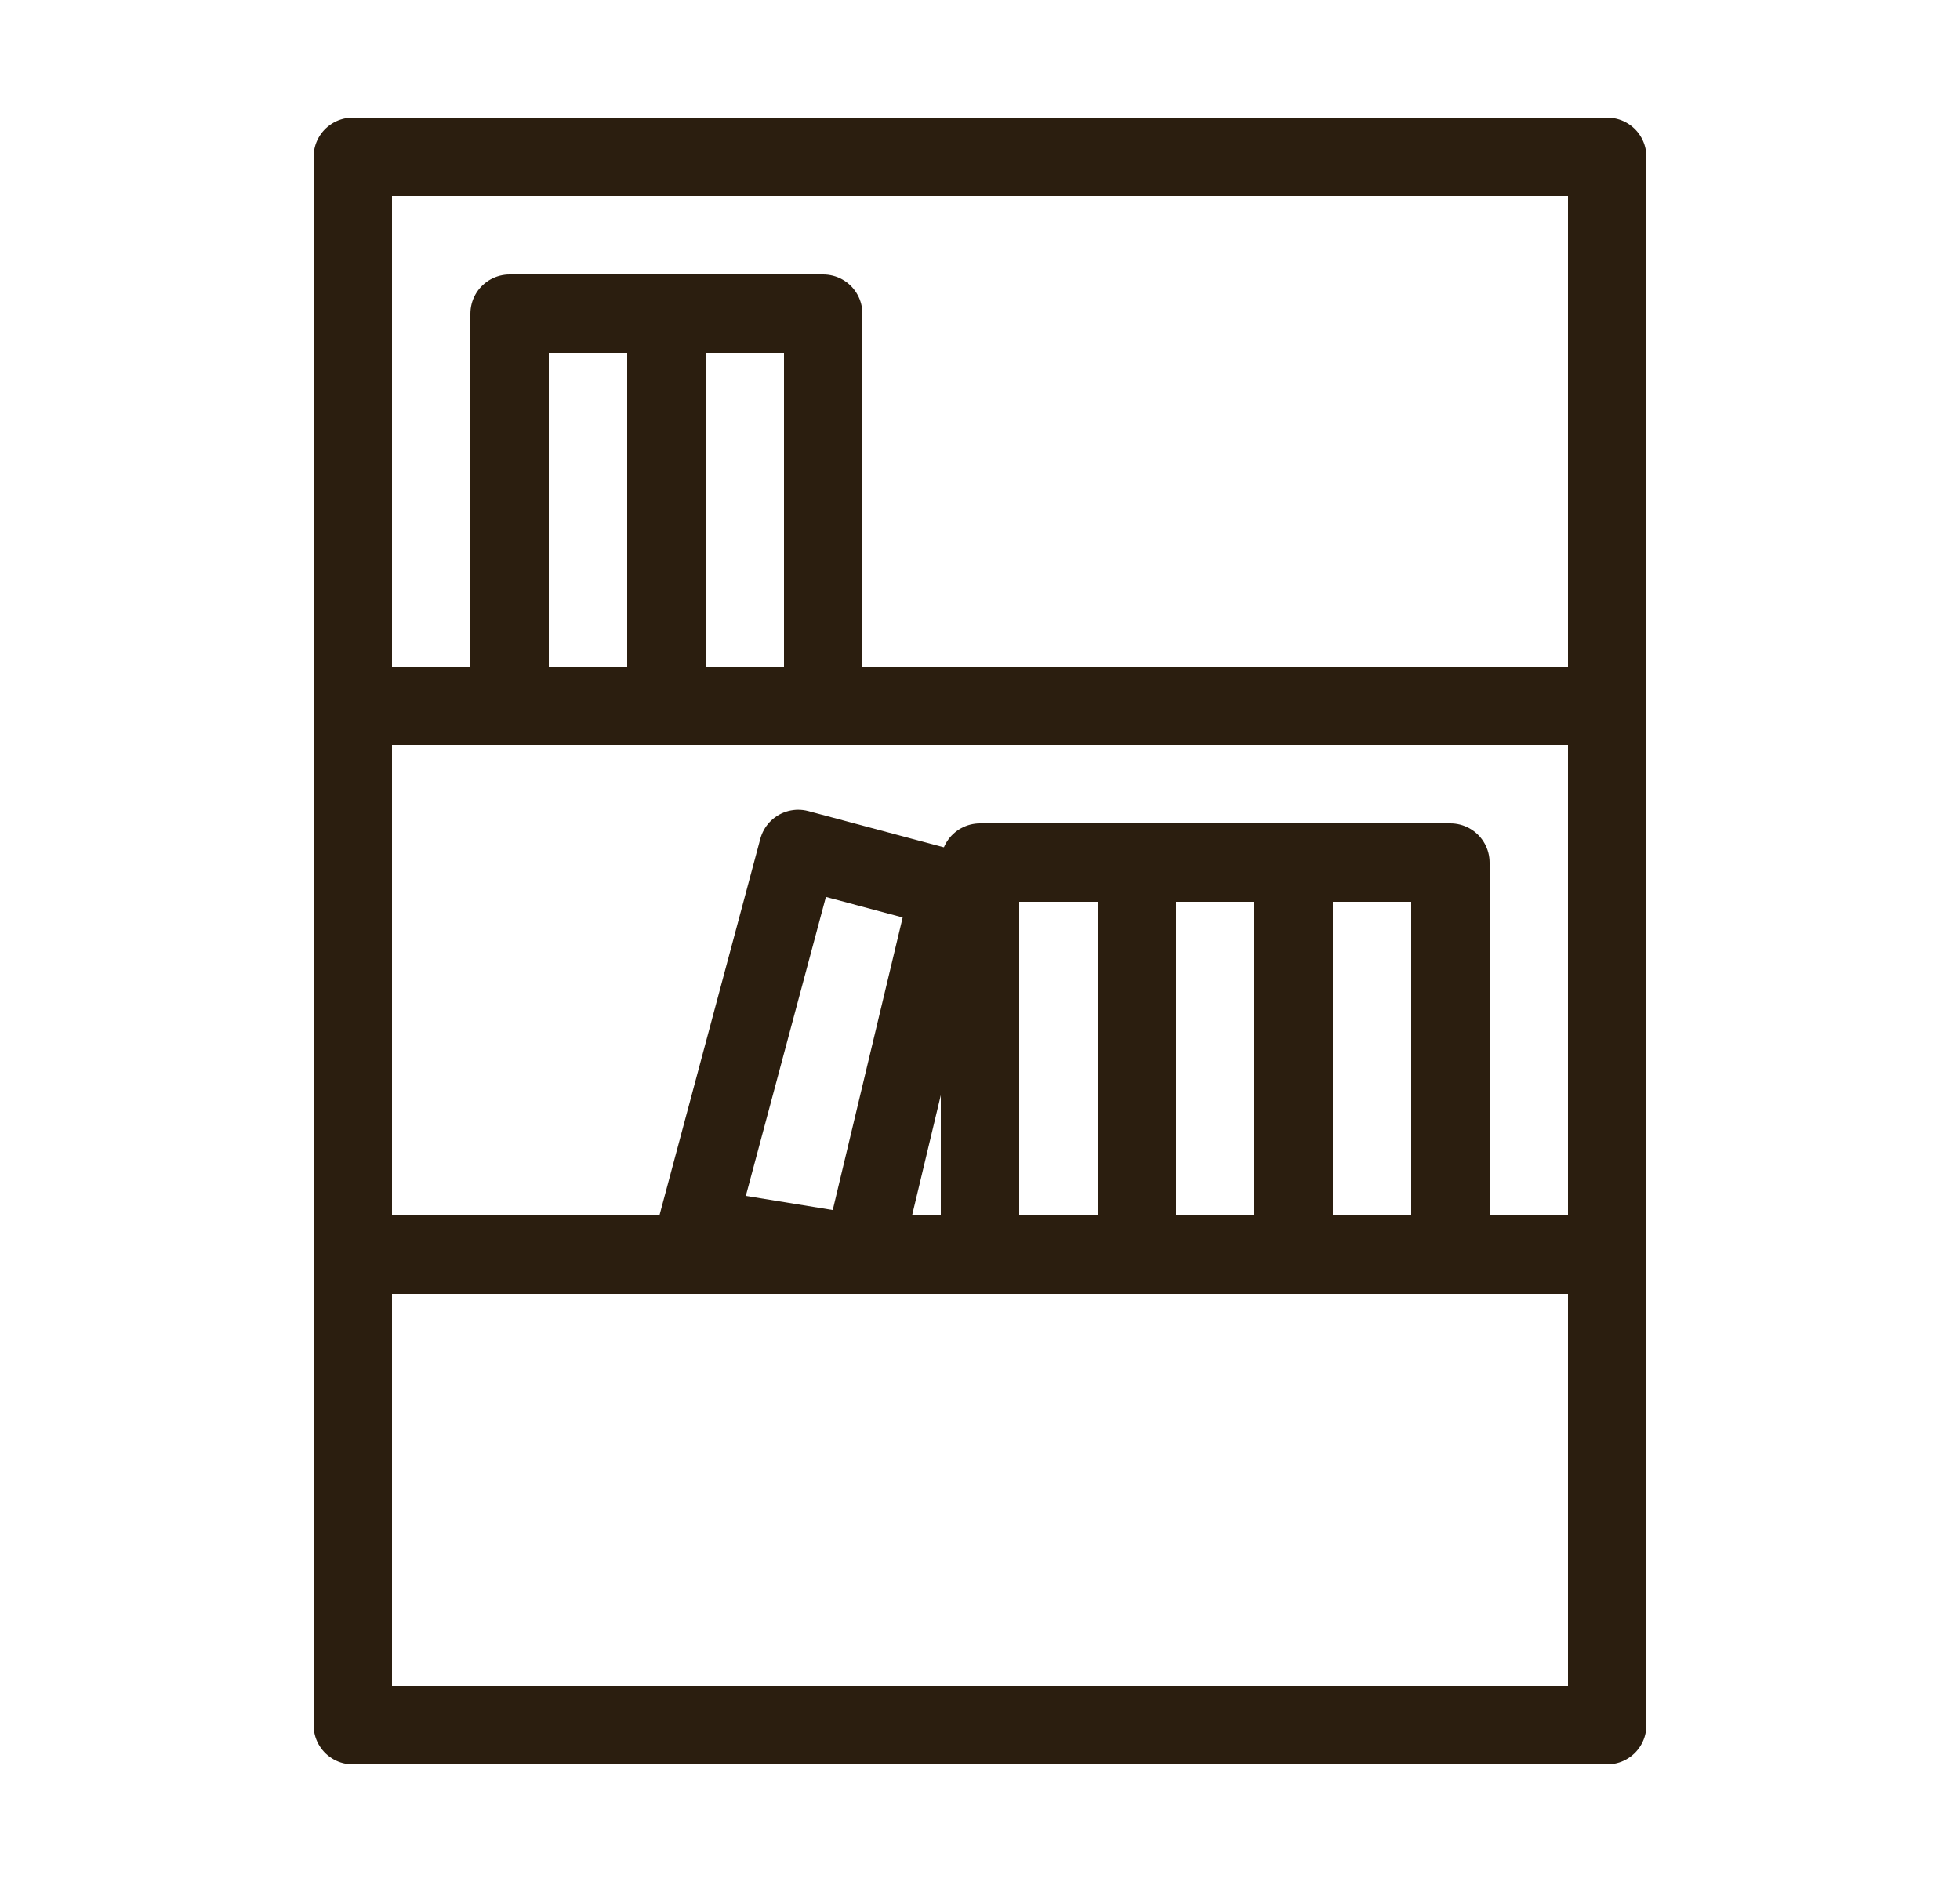 <svg width="25" height="24" viewBox="0 0 25 24" fill="none" xmlns="http://www.w3.org/2000/svg">
<path d="M4.5 2H20.5V22H4.5V2Z" stroke="#2B1E0F" stroke-linejoin="round"/>
<path d="M4.5 16H20.5" stroke="#2B1E0F" stroke-linejoin="round"/>
<path d="M4.5 9L20.5 9" stroke="#2B1E0F" stroke-linejoin="round"/>
<rect x="18.5" y="11" width="5" height="2" transform="rotate(90 18.5 11)" stroke="#2B1E0F" stroke-linejoin="round"/>
<rect x="10.5" y="4" width="5" height="2" transform="rotate(90 10.5 4)" stroke="#2B1E0F" stroke-linejoin="round"/>
<rect x="16.5" y="11" width="5" height="2" transform="rotate(90 16.5 11)" stroke="#2B1E0F" stroke-linejoin="round"/>
<rect x="8.5" y="4" width="5" height="2" transform="rotate(90 8.5 4)" stroke="#2B1E0F" stroke-linejoin="round"/>
<rect x="14.5" y="11" width="5" height="2" transform="rotate(90 14.5 11)" stroke="#2B1E0F" stroke-linejoin="round"/>
<path d="M12.113 11.343L11 15.999L8.887 15.655L10.181 10.826L12.113 11.343Z" stroke="#2B1E0F" stroke-linejoin="round"/>
</svg>
